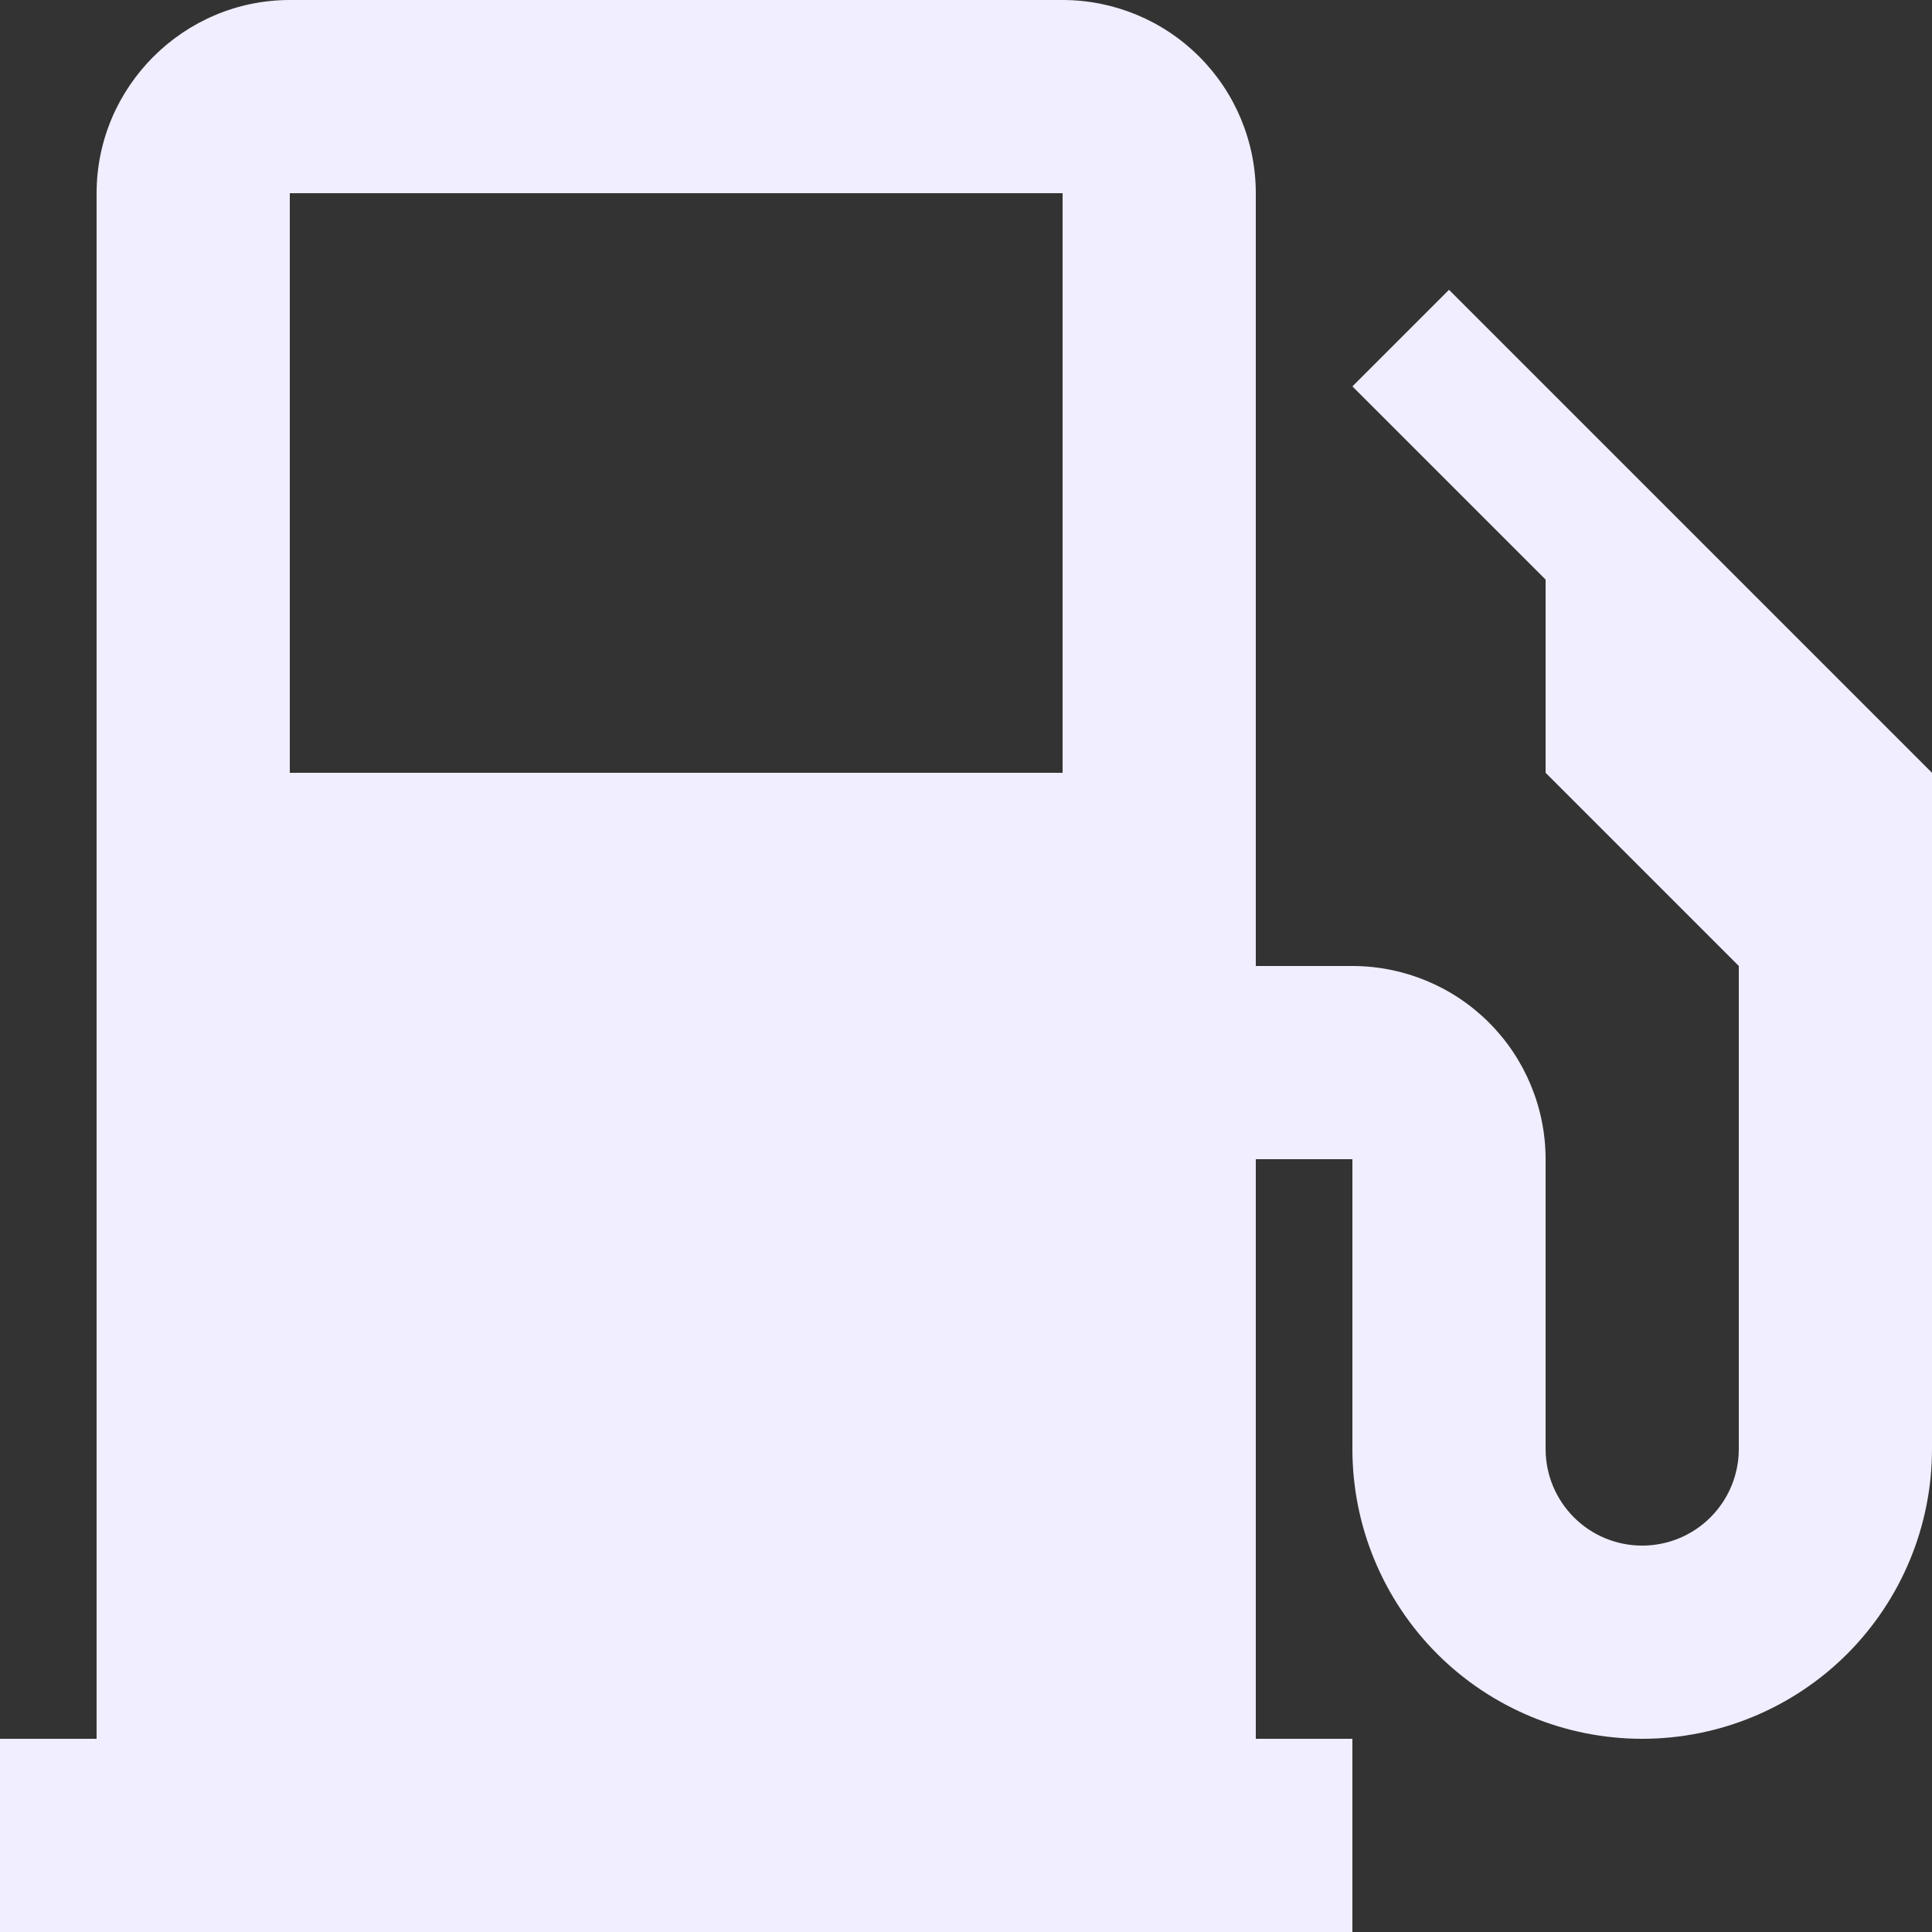 <svg width="24" height="24" fill="#F0EEFF"  viewBox="0 0 24 24" xmlns="http://www.w3.org/2000/svg">
<rect x="0" y="0" width="24" height="24" fill="#333333" stroke="none"/>
<path d="M15.6 21.6H16.8V24H0V21.6H1.2V2.4C1.2 1.08 2.28 0 3.6 0H13.2C13.836 0 14.447 0.253 14.897 0.703C15.347 1.153 15.6 1.763 15.6 2.4V21.6ZM3.6 2.4V9.6H13.2V2.4H3.6ZM15.6 12H16.8C17.436 12 18.047 12.253 18.497 12.703C18.947 13.153 19.2 13.764 19.2 14.4V18C19.2 18.318 19.326 18.623 19.552 18.849C19.776 19.074 20.082 19.2 20.4 19.2C20.718 19.2 21.023 19.074 21.248 18.849C21.474 18.623 21.6 18.318 21.6 18V12L19.2 9.6V7.2L16.8 4.8L18 3.6L24 9.6V18C24 18.955 23.621 19.87 22.946 20.546C22.27 21.221 21.355 21.6 20.4 21.6C19.445 21.6 18.529 21.221 17.854 20.546C17.179 19.87 16.8 18.955 16.8 18V14.4H15.6V12Z" fill="#F0EEFF"/>
</svg>

